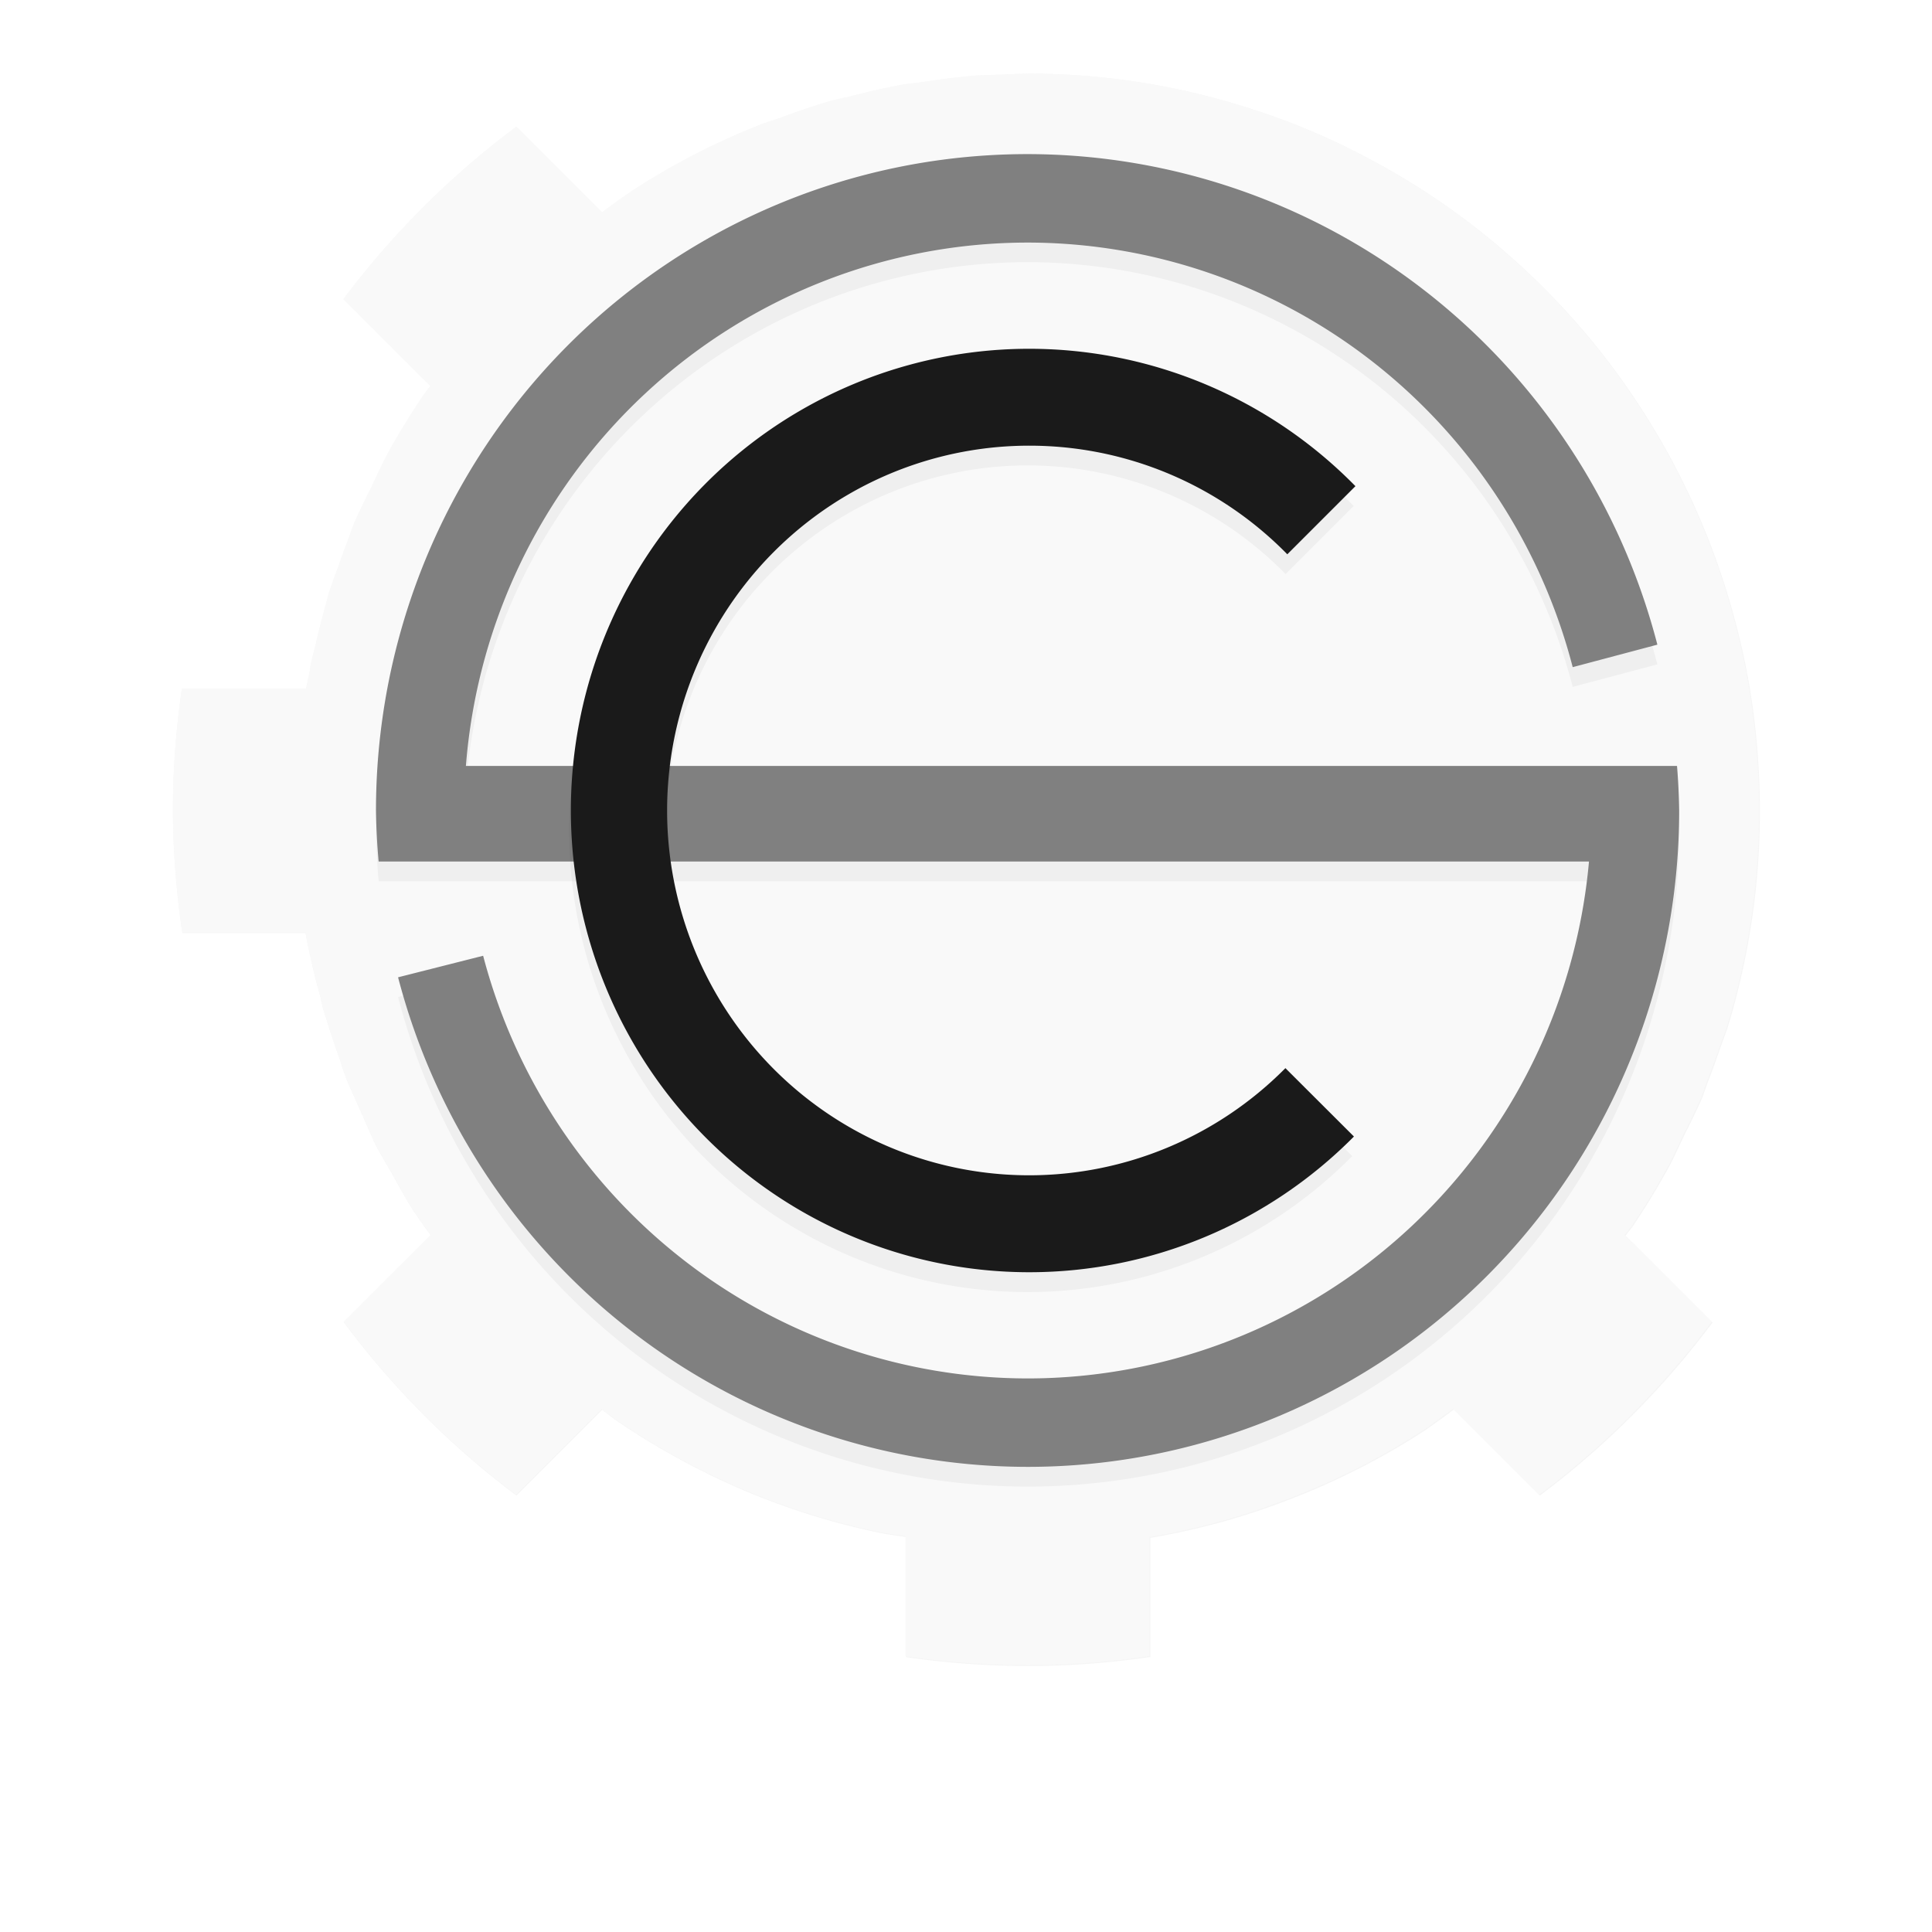 <?xml version="1.0" encoding="UTF-8" standalone="no"?>
<svg
   xmlns:dc="http://purl.org/dc/elements/1.1/"
   xmlns:cc="http://creativecommons.org/ns#"
   xmlns:rdf="http://www.w3.org/1999/02/22-rdf-syntax-ns#"
   xmlns:svg="http://www.w3.org/2000/svg"
   xmlns="http://www.w3.org/2000/svg"
   xmlns:xlink="http://www.w3.org/1999/xlink"
   xmlns:sodipodi="http://sodipodi.sourceforge.net/DTD/sodipodi-0.dtd"
   xmlns:inkscape="http://www.inkscape.org/namespaces/inkscape"
   width="200"
   height="200"
   viewBox="0 0 52.917 52.917"
   version="1.1"
   id="svg43"
   sodipodi:docname="logo.svg"
   inkscape:version="0.92.4 (5da689c313, 2019-01-14)">
  <sodipodi:namedview
     pagecolor="#ffffff"
     bordercolor="#666666"
     borderopacity="1"
     objecttolerance="10"
     gridtolerance="10"
     guidetolerance="10"
     inkscape:pageopacity="0"
     inkscape:pageshadow="2"
     inkscape:window-width="1366"
     inkscape:window-height="707"
     id="namedview45"
     showgrid="false"
     inkscape:zoom="2.54"
     inkscape:cx="100"
     inkscape:cy="100"
     inkscape:window-x="0"
     inkscape:window-y="0"
     inkscape:window-maximized="1"
     inkscape:current-layer="svg43" />
  <defs
     id="defs17">
    <linearGradient
       id="a">
      <stop
         offset="0"
         stop-color="#216778"
         id="stop2" />
      <stop
         offset="1"
         stop-color="#37abc8"
         id="stop4" />
    </linearGradient>
    <linearGradient
       gradientTransform="matrix(2.882,0,0,2.882,67.764,6.239)"
       xlink:href="#a"
       id="c"
       x1="5.489"
       y1="12.112"
       x2="9.185"
       y2="1.247"
       gradientUnits="userSpaceOnUse" />
    <filter
       id="e"
       x="-0.054"
       width="1.108"
       y="-0.046"
       height="1.091"
       style="color-interpolation-filters:sRGB">
      <feGaussianBlur
         stdDeviation=".131"
         id="feGaussianBlur8" />
    </filter>
    <filter
       id="b"
       x="-0.032"
       width="1.065"
       y="-0.032"
       height="1.064"
       style="color-interpolation-filters:sRGB">
      <feGaussianBlur
         stdDeviation=".131"
         id="feGaussianBlur11" />
    </filter>
    <filter
       id="d"
       x="-0.024"
       width="1.048"
       y="-0.024"
       height="1.048"
       style="color-interpolation-filters:sRGB">
      <feGaussianBlur
         stdDeviation=".131"
         id="feGaussianBlur14" />
    </filter>
    <filter
       id="b-3"
       x="-0.032"
       width="1.065"
       y="-0.032"
       height="1.064"
       style="color-interpolation-filters:sRGB">
      <feGaussianBlur
         stdDeviation=".131"
         id="feGaussianBlur11-6" />
    </filter>
    <filter
       id="d-3"
       x="-0.024"
       width="1.048"
       y="-0.024"
       height="1.048"
       style="color-interpolation-filters:sRGB">
      <feGaussianBlur
         stdDeviation=".131"
         id="feGaussianBlur14-5" />
    </filter>
    <filter
       id="e-6"
       x="-0.054"
       width="1.108"
       y="-0.046"
       height="1.091"
       style="color-interpolation-filters:sRGB">
      <feGaussianBlur
         stdDeviation=".131"
         id="feGaussianBlur8-2" />
    </filter>
    <filter
       id="e-6-1"
       x="-0.054"
       width="1.108"
       y="-0.046"
       height="1.091"
       style="color-interpolation-filters:sRGB">
      <feGaussianBlur
         stdDeviation=".131"
         id="feGaussianBlur8-2-2" />
    </filter>
    <filter
       id="b-3-7"
       x="-0.032"
       width="1.065"
       y="-0.032"
       height="1.064"
       style="color-interpolation-filters:sRGB">
      <feGaussianBlur
         stdDeviation=".131"
         id="feGaussianBlur11-6-0" />
    </filter>
    <filter
       inkscape:collect="always"
       style="color-interpolation-filters:sRGB"
       id="filter1000"
       x="-0.048"
       width="1.096"
       y="-0.048"
       height="1.096">
      <feGaussianBlur
         inkscape:collect="always"
         stdDeviation="0.774"
         id="feGaussianBlur1002" />
    </filter>
  </defs>
  <path
     inkscape:connector-curvature="0"
     style="opacity:0.2;fill:#000000;fill-opacity:1;stroke-width:3.279;filter:url(#filter1000)"
     d="m 27.963,7.077 a 17.816,17.947 0 0 1 1.78,0.089 17.816,17.947 0 0 1 1.761,0.269 17.816,17.947 0 0 1 1.725,0.446 17.816,17.947 0 0 1 1.672,0.613 17.816,17.947 0 0 1 1.603,0.784 17.816,17.947 0 0 1 1.518,0.934 17.816,17.947 0 0 1 1.42,1.089 17.816,17.947 0 0 1 1.302,1.223 17.816,17.947 0 0 1 1.174,1.344 17.816,17.947 0 0 1 1.036,1.462 17.816,17.947 0 0 1 0.885,1.554 17.816,17.947 0 0 1 0.728,1.639 17.816,17.947 0 0 1 0.561,1.705 17.816,17.947 0 0 1 0.393,1.748 17.816,17.947 0 0 1 0.21,1.78 17.816,17.947 0 0 1 0.046,1.266 17.816,17.947 0 0 1 -0.088,1.793 17.816,17.947 0 0 1 -0.266,1.77 17.816,17.947 0 0 1 -0.439,1.741 17.816,17.947 0 0 1 -0.092,0.249 17.816,17.947 0 0 1 -0.098,0.269 17.846,17.846 0 0 1 -0.295,0.81 17.816,17.947 0 0 1 -0.128,0.361 17.816,17.947 0 0 1 -0.423,0.879 17.846,17.846 0 0 1 -0.108,0.23 17.816,17.947 0 0 1 -0.243,0.505 17.816,17.947 0 0 1 -0.928,1.528 17.816,17.947 0 0 1 -0.164,0.21 l 0.177,0.174 1.934,1.934 0.007,0.007 c -1.193,1.597 -2.607,3.016 -4.2,4.21 l -0.013,-0.01 -1.934,-1.934 -0.151,-0.151 a 17.816,17.947 0 0 1 -0.734,0.531 17.816,17.947 0 0 1 -1.544,0.892 17.816,17.947 0 0 1 -1.626,0.731 17.816,17.947 0 0 1 -1.688,0.57 17.816,17.947 0 0 1 -1.738,0.393 17.816,17.947 0 0 1 -0.059,0.007 v 2.902 c -0.984,0.144 -1.977,0.22 -2.974,0.22 a 20.819,20.819 0 0 1 -2.974,-0.216 v -2.925 a 17.816,17.947 0 0 1 -0.561,-0.085 17.816,17.947 0 0 1 -1.728,-0.443 17.816,17.947 0 0 1 -1.672,-0.613 17.816,17.947 0 0 1 -1.607,-0.784 17.816,17.947 0 0 1 -1.518,-0.934 17.816,17.947 0 0 1 -0.311,-0.239 l -0.144,0.144 -1.934,1.934 -0.01,0.01 A 20.796,20.796 0 0 1 11.301,37.476 v -0.003 l 1.938,-1.934 0.18,-0.18 a 17.816,17.947 0 0 1 -0.449,-0.636 17.816,17.947 0 0 1 -0.502,-0.879 17.816,17.947 0 0 1 -0.387,-0.675 17.816,17.947 0 0 1 -0.308,-0.695 17.846,17.846 0 0 1 -0.207,-0.466 17.816,17.947 0 0 1 -0.21,-0.475 17.816,17.947 0 0 1 -0.154,-0.462 17.846,17.846 0 0 1 -0.328,-0.987 17.816,17.947 0 0 1 -0.082,-0.252 17.816,17.947 0 0 1 -0.056,-0.262 17.846,17.846 0 0 1 -0.003,-0.01 17.846,17.846 0 0 1 -0.364,-1.561 H 7.37 a 20.885,20.885 0 0 1 -0.23,-2.974 c 0,-0.997 0.075,-1.99 0.22,-2.974 h 3.023 a 17.846,17.846 0 0 1 0.082,-0.37 17.816,17.947 0 0 1 0.033,-0.223 17.816,17.947 0 0 1 0.121,-0.482 17.846,17.846 0 0 1 0.243,-0.957 17.816,17.947 0 0 1 0.079,-0.298 17.816,17.947 0 0 1 0.236,-0.659 17.846,17.846 0 0 1 0.23,-0.629 17.816,17.947 0 0 1 0.144,-0.397 17.816,17.947 0 0 1 0.416,-0.869 17.846,17.846 0 0 1 0.121,-0.259 17.816,17.947 0 0 1 0.236,-0.489 17.816,17.947 0 0 1 0.931,-1.528 17.816,17.947 0 0 1 0.157,-0.21 l -0.174,-0.17 -1.934,-1.934 -0.01,-0.01 a 20.819,20.819 0 0 1 4.213,-4.2 v 0.003 l 1.934,1.934 0.151,0.151 a 17.816,17.947 0 0 1 0.741,-0.531 17.816,17.947 0 0 1 1.544,-0.895 17.816,17.947 0 0 1 1.626,-0.731 17.816,17.947 0 0 1 0.403,-0.134 17.816,17.947 0 0 1 1.285,-0.433 17.816,17.947 0 0 1 0.416,-0.092 17.816,17.947 0 0 1 0.013,-0.003 17.816,17.947 0 0 1 1.311,-0.295 17.816,17.947 0 0 1 0.374,-0.046 17.816,17.947 0 0 1 0.236,-0.033 17.816,17.947 0 0 1 1.154,-0.138 17.816,17.947 0 0 1 0.41,-0.016 17.816,17.947 0 0 1 0.144,-0.003 17.816,17.947 0 0 1 0.711,-0.026 z"
     id="path37-9"
     transform="matrix(1.125,0,0,1.125,-3.296,-5.942)" />
  <path
     inkscape:connector-curvature="0"
     style="fill:#f9f9f9;fill-opacity:1;stroke-width:3.687"
     d="m 28.15,2.016 a 20.035,20.183 0 0 1 2.002,0.1 20.035,20.183 0 0 1 1.98,0.302 20.035,20.183 0 0 1 1.939,0.501 20.035,20.183 0 0 1 1.88,0.689 20.035,20.183 0 0 1 1.803,0.881 20.035,20.183 0 0 1 1.707,1.051 20.035,20.183 0 0 1 1.596,1.224 20.035,20.183 0 0 1 1.464,1.375 20.035,20.183 0 0 1 1.32,1.512 20.035,20.183 0 0 1 1.165,1.644 20.035,20.183 0 0 1 0.996,1.748 20.035,20.183 0 0 1 0.819,1.844 20.035,20.183 0 0 1 0.63,1.917 20.035,20.183 0 0 1 0.442,1.965 20.035,20.183 0 0 1 0.236,2.002 20.035,20.183 0 0 1 0.052,1.423 20.035,20.183 0 0 1 -0.1,2.017 20.035,20.183 0 0 1 -0.299,1.991 20.035,20.183 0 0 1 -0.494,1.958 20.035,20.183 0 0 1 -0.103,0.28 20.035,20.183 0 0 1 -0.111,0.302 20.069,20.069 0 0 1 -0.332,0.911 20.035,20.183 0 0 1 -0.144,0.406 20.035,20.183 0 0 1 -0.476,0.988 20.069,20.069 0 0 1 -0.122,0.258 20.035,20.183 0 0 1 -0.273,0.568 20.035,20.183 0 0 1 -1.043,1.718 20.035,20.183 0 0 1 -0.184,0.236 l 0.199,0.195 2.175,2.175 0.008,0.008 c -1.342,1.796 -2.931,3.392 -4.723,4.734 l -0.015,-0.011 -2.175,-2.175 -0.17,-0.17 a 20.035,20.183 0 0 1 -0.826,0.597 20.035,20.183 0 0 1 -1.737,1.003 20.035,20.183 0 0 1 -1.829,0.822 20.035,20.183 0 0 1 -1.899,0.642 20.035,20.183 0 0 1 -1.954,0.442 20.035,20.183 0 0 1 -0.066,0.008 v 3.263 c -1.106,0.162 -2.223,0.247 -3.344,0.247 a 23.413,23.413 0 0 1 -3.344,-0.243 v -3.289 a 20.035,20.183 0 0 1 -0.63,-0.096 20.035,20.183 0 0 1 -1.943,-0.498 20.035,20.183 0 0 1 -1.88,-0.689 20.035,20.183 0 0 1 -1.807,-0.881 20.035,20.183 0 0 1 -1.707,-1.051 20.035,20.183 0 0 1 -0.35,-0.269 l -0.162,0.162 -2.175,2.175 -0.011,0.011 A 23.387,23.387 0 0 1 9.413,36.203 v -0.003 l 2.179,-2.175 0.203,-0.203 A 20.035,20.183 0 0 1 11.29,33.106 20.035,20.183 0 0 1 10.726,32.118 20.035,20.183 0 0 1 10.291,31.358 20.035,20.183 0 0 1 9.944,30.577 20.069,20.069 0 0 1 9.712,30.053 20.035,20.183 0 0 1 9.476,29.519 20.035,20.183 0 0 1 9.303,28.999 20.069,20.069 0 0 1 8.934,27.889 20.035,20.183 0 0 1 8.842,27.605 20.035,20.183 0 0 1 8.779,27.31 20.069,20.069 0 0 1 8.776,27.299 20.069,20.069 0 0 1 8.366,25.544 H 4.993 a 23.487,23.487 0 0 1 -0.258,-3.344 c 0,-1.121 0.085,-2.238 0.247,-3.344 h 3.399 a 20.069,20.069 0 0 1 0.092,-0.417 20.035,20.183 0 0 1 0.037,-0.251 20.035,20.183 0 0 1 0.136,-0.542 20.069,20.069 0 0 1 0.273,-1.077 20.035,20.183 0 0 1 0.088,-0.336 20.035,20.183 0 0 1 0.265,-0.741 20.069,20.069 0 0 1 0.258,-0.708 20.035,20.183 0 0 1 0.162,-0.446 20.035,20.183 0 0 1 0.468,-0.977 20.069,20.069 0 0 1 0.136,-0.291 20.035,20.183 0 0 1 0.265,-0.549 20.035,20.183 0 0 1 1.047,-1.718 20.035,20.183 0 0 1 0.177,-0.236 L 11.592,10.375 9.417,8.2 9.406,8.189 A 23.413,23.413 0 0 1 14.144,3.466 v 0.004 l 2.175,2.175 0.17,0.17 a 20.035,20.183 0 0 1 0.833,-0.597 20.035,20.183 0 0 1 1.737,-1.007 20.035,20.183 0 0 1 1.829,-0.822 20.035,20.183 0 0 1 0.454,-0.151 20.035,20.183 0 0 1 1.445,-0.487 20.035,20.183 0 0 1 0.468,-0.103 20.035,20.183 0 0 1 0.015,-0.004 20.035,20.183 0 0 1 1.475,-0.332 20.035,20.183 0 0 1 0.42,-0.052 20.035,20.183 0 0 1 0.265,-0.037 20.035,20.183 0 0 1 1.298,-0.155 20.035,20.183 0 0 1 0.461,-0.018 20.035,20.183 0 0 1 0.162,-0.004 20.035,20.183 0 0 1 0.8,-0.029 z"
     id="path37" />
  <path
     d="m -9.524,41.837 a 4.84,4.876 0 0 0 -4.842,4.876 4.84,4.876 0 0 0 0.02,0.38 h 8.991 a 4.189,4.219 0 0 1 -4.17,3.84 4.189,4.219 0 0 1 -4.045,-3.14 l -0.632,0.16 a 4.84,4.876 0 0 0 4.677,3.637 4.84,4.876 0 0 0 4.84,-4.877 4.84,4.876 0 0 0 -0.016,-0.33 h -8.997 a 4.189,4.219 0 0 1 4.174,-3.889 4.189,4.219 0 0 1 4.048,3.155 l 0.629,-0.167 a 4.84,4.876 0 0 0 -4.677,-3.645 z"
     id="path31"
     inkscape:connector-curvature="0"
     style="opacity:0.2;filter:url(#b-3-7)"
     transform="matrix(3.687,0,0,3.687,63.266,-149.495)" />
  <path
     d="M 28.15,4.221 A 17.845,17.978 0 0 0 10.298,22.196 17.845,17.978 0 0 0 10.371,23.597 H 43.522 A 15.445,15.556 0 0 1 28.147,37.755 15.445,15.556 0 0 1 13.233,26.178 l -2.33,0.59 A 17.845,17.978 0 0 0 28.147,40.177 17.845,17.978 0 0 0 45.992,22.196 17.845,17.978 0 0 0 45.933,20.979 H 12.761 A 15.445,15.556 0 0 1 28.15,6.644 15.445,15.556 0 0 1 43.076,18.273 l 2.319,-0.616 A 17.845,17.978 0 0 0 28.15,4.221 Z"
     id="path33"
     inkscape:connector-curvature="0"
     style="fill:#808080;stroke-width:3.687" />
  <path
     d="m -9.524,43.283 a 3.406,3.43 0 0 0 -3.407,3.43 3.406,3.43 0 0 0 3.407,3.432 3.406,3.43 0 0 0 2.41,-1.01 l -0.509,-0.507 a 2.69,2.71 0 0 1 -1.901,0.796 2.69,2.71 0 0 1 -2.692,-2.71 2.69,2.71 0 0 1 2.692,-2.71 2.69,2.71 0 0 1 1.915,0.807 l 0.506,-0.506 a 3.406,3.43 0 0 0 -2.421,-1.022 z"
     id="path39"
     inkscape:connector-curvature="0"
     style="opacity:0.2;filter:url(#e-6-1)"
     transform="matrix(3.687,0,0,3.687,63.266,-149.495)" />
  <path
     d="M 28.198,9.553 A 12.558,12.647 0 0 0 15.636,22.199 12.558,12.647 0 0 0 28.198,34.846 12.558,12.647 0 0 0 37.084,31.129 l -1.877,-1.873 a 9.918,9.992 0 0 1 -7.009,2.935 9.918,9.992 0 0 1 -9.926,-9.992 9.918,9.992 0 0 1 9.926,-9.992 9.918,9.992 0 0 1 7.061,2.975 l 1.866,-1.866 A 12.558,12.647 0 0 0 28.198,9.553 Z"
     id="path41"
     inkscape:connector-curvature="0"
     style="fill:#1a1a1a;stroke-width:3.687" />
</svg>
